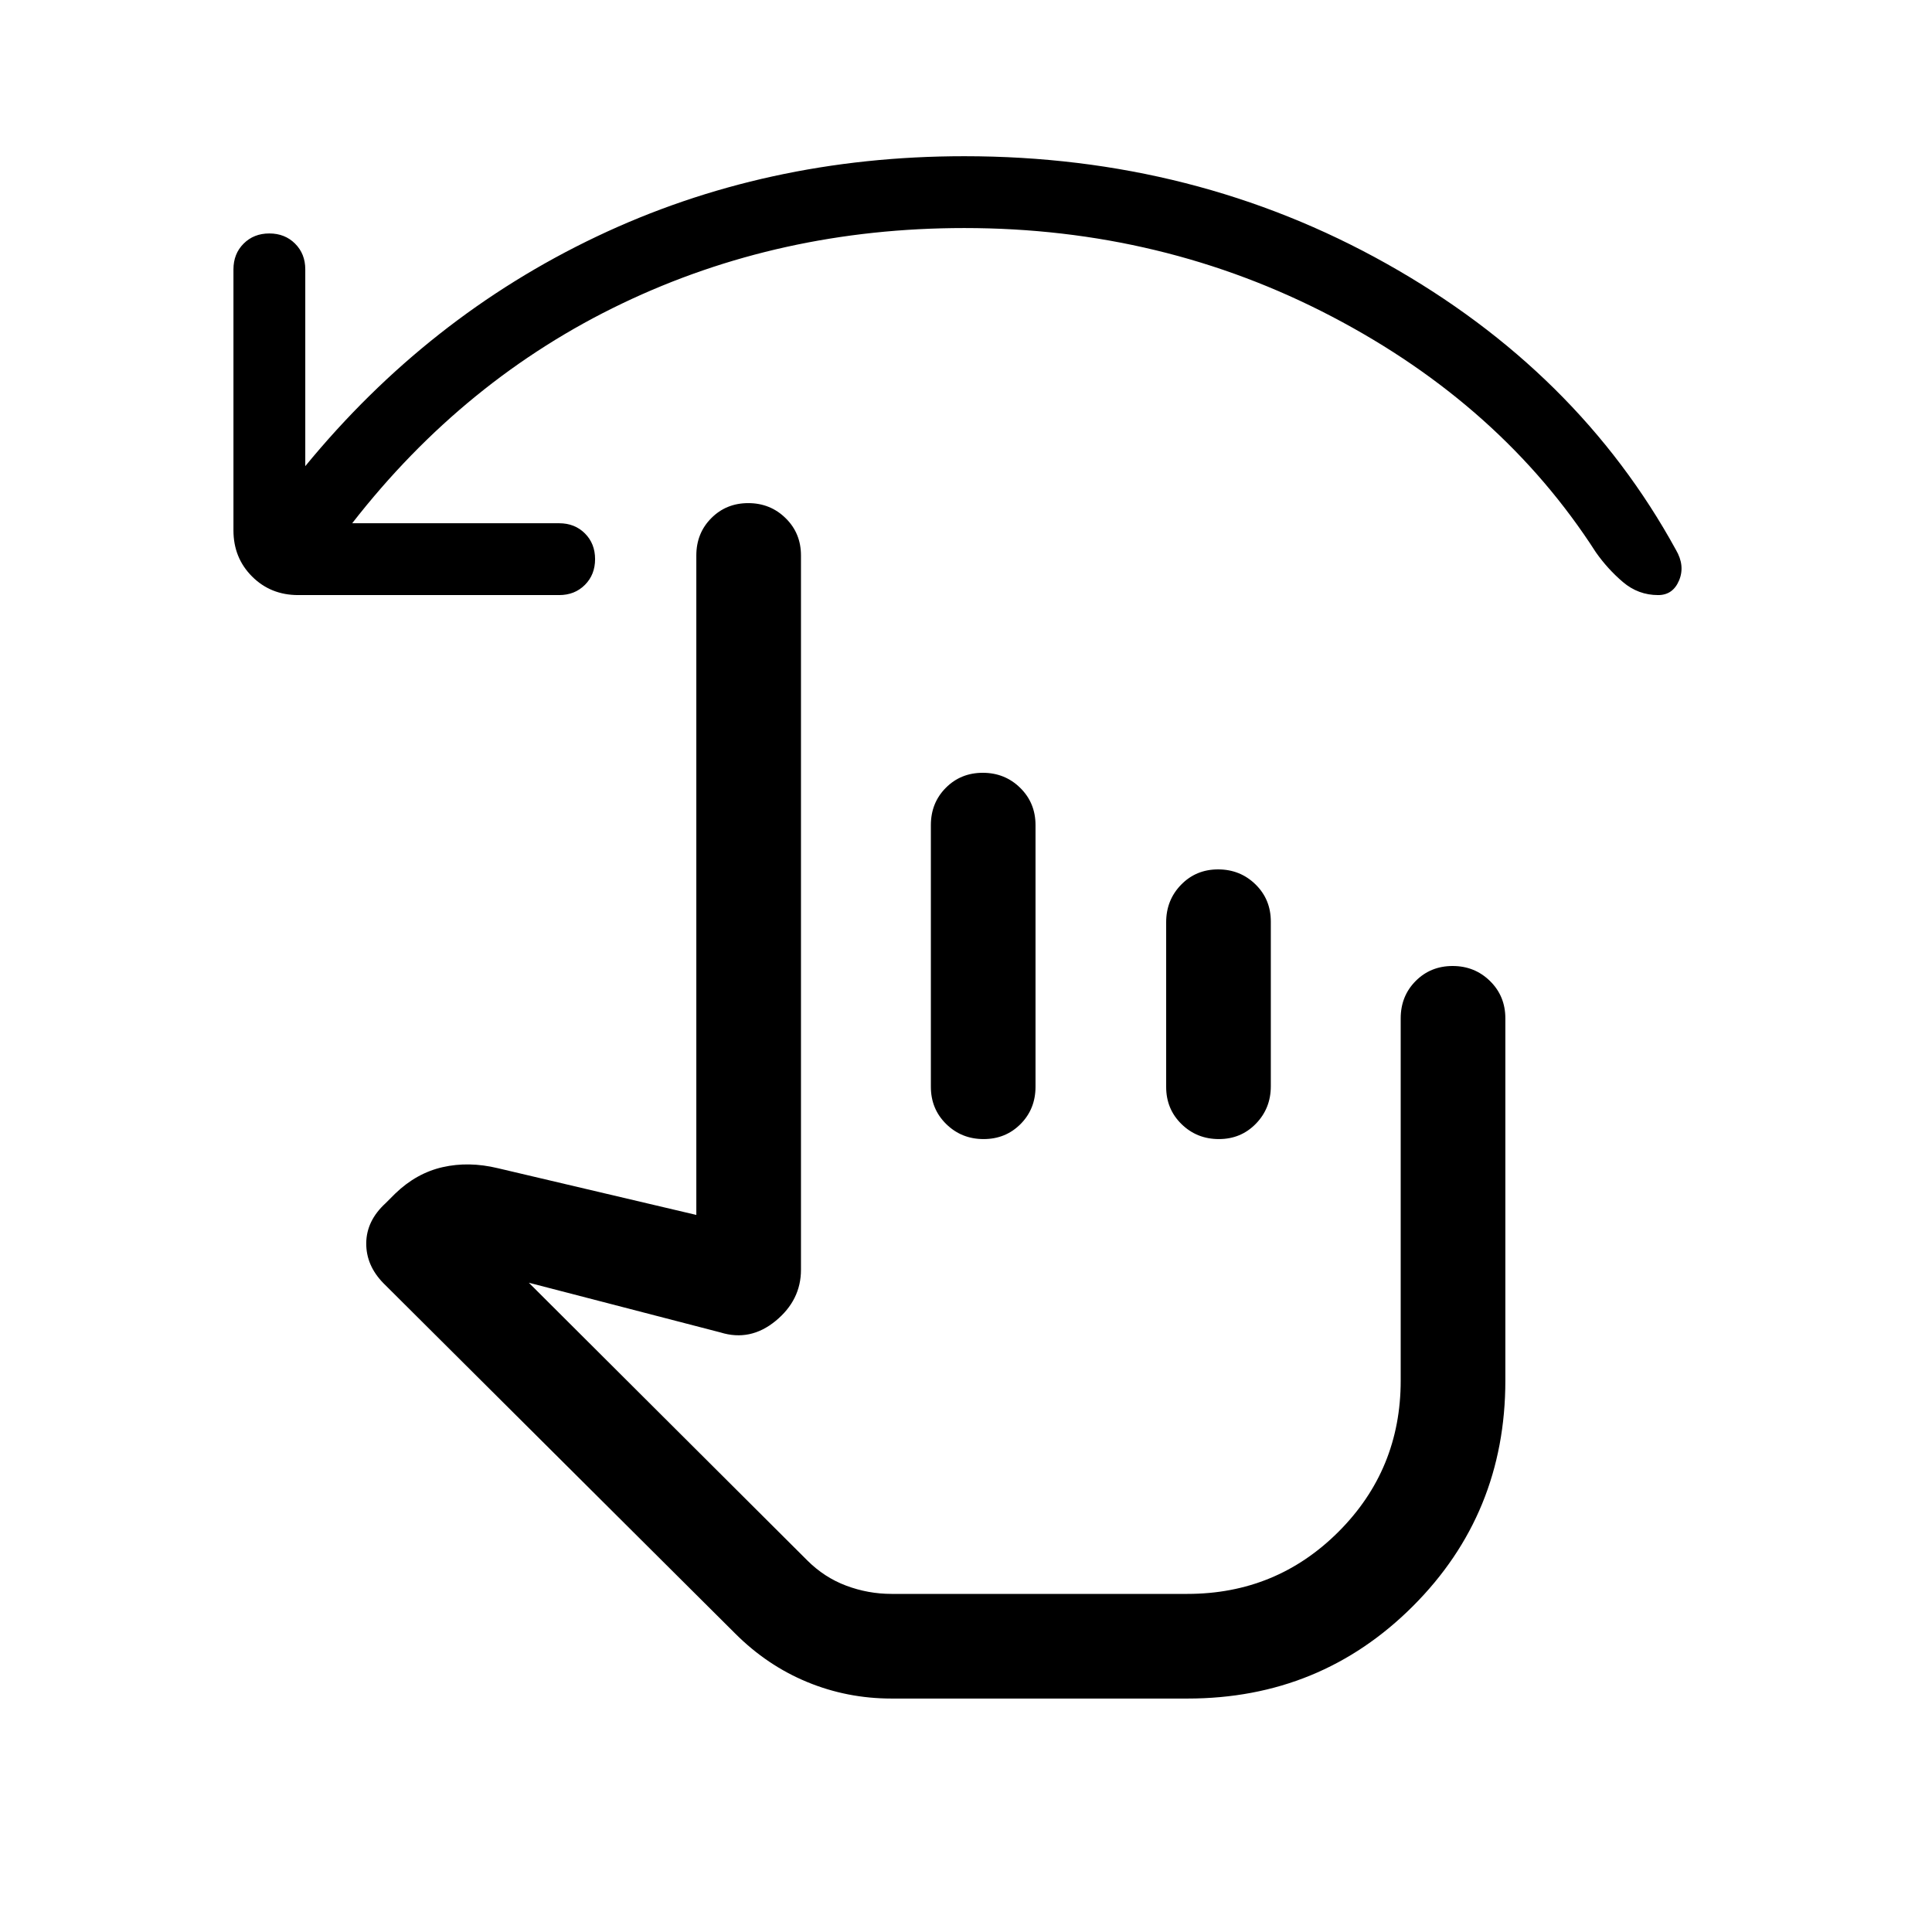 <svg viewBox="0 -960 960 960"><path d="M175-700h102.85q7.73 0 12.79 5.05 5.05 5.05 5.05 12.78 0 7.72-5.05 12.79-5.06 5.07-12.79 5.07H148.16q-13.67 0-22.91-9.24-9.25-9.25-9.25-22.91v-129.69q0-7.74 5.05-12.79 5.05-5.06 12.78-5.06 7.72 0 12.79 5.06 5.07 5.05 5.07 12.79v97.77q60.85-74.16 144.77-114.08 83.93-39.92 182.69-39.92 114.62 0 209.77 53.38 95.16 53.39 143.85 142.23 4.61 7.85 1.56 15.16-3.06 7.3-10.4 7.3-9.89 0-17.49-6.46-7.59-6.46-13.44-14.77-46.92-73.07-131.08-117.11-84.15-44.04-182.77-44.04-91.69 0-170.03 37.5Q230.77-771.69 175-700Zm268 584q-22.08 0-41.96-8.23-19.89-8.23-35.73-24.08l-174.72-174q-8.7-8.85-8.61-19.96.1-11.12 9.56-19.81l4.85-4.84q10.53-10.16 23.53-13.12 13-2.96 27.39.5L346-356.31V-684q0-11.05 7.42-18.52 7.42-7.48 18.38-7.48 10.97 0 18.58 7.48Q398-695.05 398-684v354.92q0 15.08-12.58 25.42-12.58 10.35-27.42 5.74l-95.23-24.7 138.31 137.93q8.53 8.54 19.42 12.61Q431.39-168 443-168h147q44.21 0 75.11-30.89Q696-229.79 696-274v-180q0-11.05 7.42-18.53 7.42-7.47 18.38-7.47 10.97 0 18.58 7.47Q748-465.05 748-454v180q0 66.15-45.92 112.08-45.93 45.92-112 45.92H443Zm45.34-460q10.97 0 18.58 7.47 7.62 7.48 7.62 18.53v130q0 11.05-7.42 18.52-7.42 7.48-18.38 7.48-10.97 0-18.59-7.48-7.61-7.47-7.61-18.52v-130q0-11.05 7.42-18.53 7.42-7.47 18.38-7.47Zm116.92 48q10.97 0 18.59 7.45 7.61 7.45 7.61 18.46v81.83q0 11.01-7.42 18.63-7.42 7.63-18.38 7.63-10.97 0-18.58-7.45-7.62-7.45-7.62-18.46v-81.83q0-11.01 7.42-18.64 7.42-7.62 18.38-7.62Zm-60.8 230.69Z"/></svg>